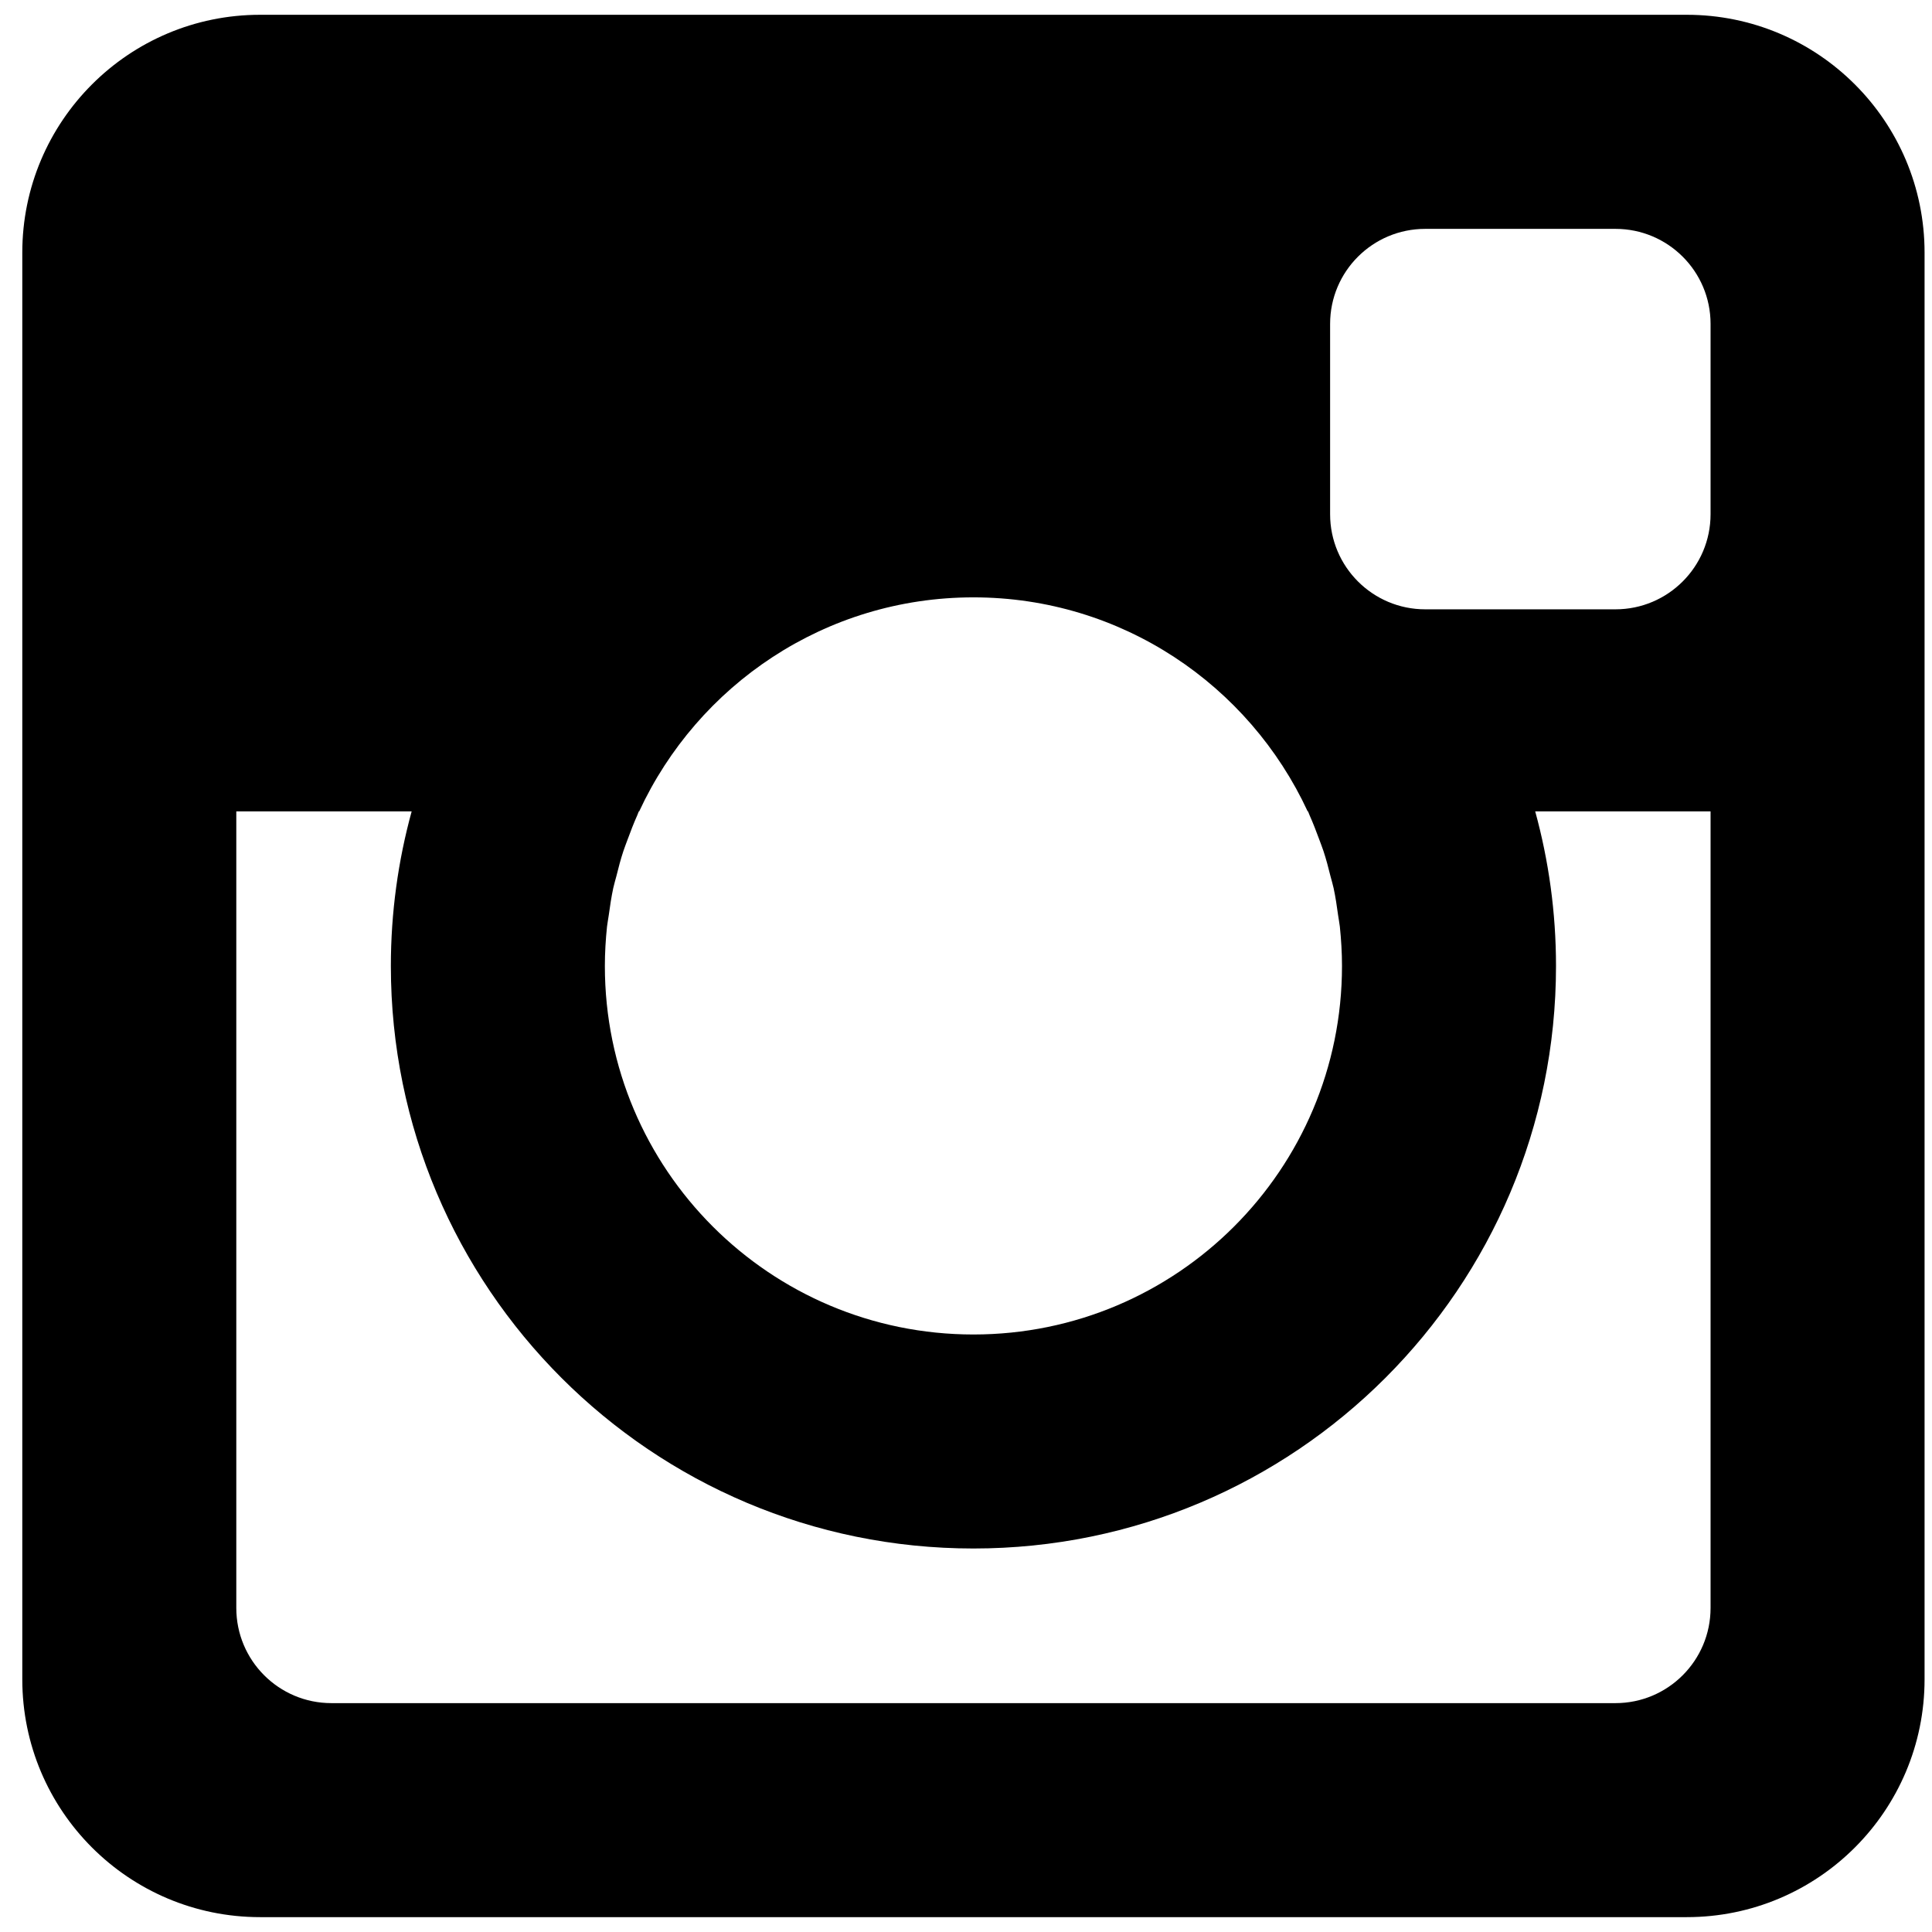 <svg xmlns="http://www.w3.org/2000/svg" viewBox="0 0 26 26"><path d="M22.7 25.8H3.5c-1.767 0-3.2-1.433-3.2-3.201V3.4C.3 1.632 1.733.199 3.5.199h19.2c1.767 0 3.2 1.433 3.2 3.201v19.199c0 1.768-1.433 3.201-3.2 3.201zM13.1 8.039c-1.996 0-3.711 1.182-4.498 2.88h-.005c-.008.018-.014.037-.022.055-.047.105-.088.213-.128.321-.019.053-.04.104-.057.156-.037.112-.067.225-.095.34-.014.053-.03.106-.042.16-.026.121-.044.244-.061.368-.007.05-.017.099-.023.15-.018.174-.029.351-.029.531 0 2.739 2.221 4.959 4.96 4.959s4.96-2.22 4.96-4.959c0-.18-.011-.357-.029-.531-.006-.051-.016-.1-.023-.15-.017-.124-.035-.247-.061-.368-.012-.054-.028-.107-.042-.16-.028-.115-.058-.228-.095-.34-.017-.052-.038-.103-.057-.156-.04-.108-.081-.216-.128-.321-.008-.018-.014-.037-.022-.055h-.005c-.787-1.698-2.502-2.88-4.498-2.88zm9.92-3.68c0-.707-.573-1.279-1.28-1.279h-2.56c-.707 0-1.28.572-1.28 1.279V6.92c0 .707.573 1.28 1.28 1.28h2.56c.707 0 1.28-.573 1.28-1.28V4.359zm0 6.56h-2.36c.182.663.28 1.361.28 2.081 0 4.33-3.51 7.839-7.84 7.839S5.26 17.33 5.26 13c0-.72.098-1.418.28-2.081H3.18v10.72c0 .708.573 1.281 1.28 1.281h17.28c.707 0 1.28-.573 1.28-1.281v-10.72z"/></svg>